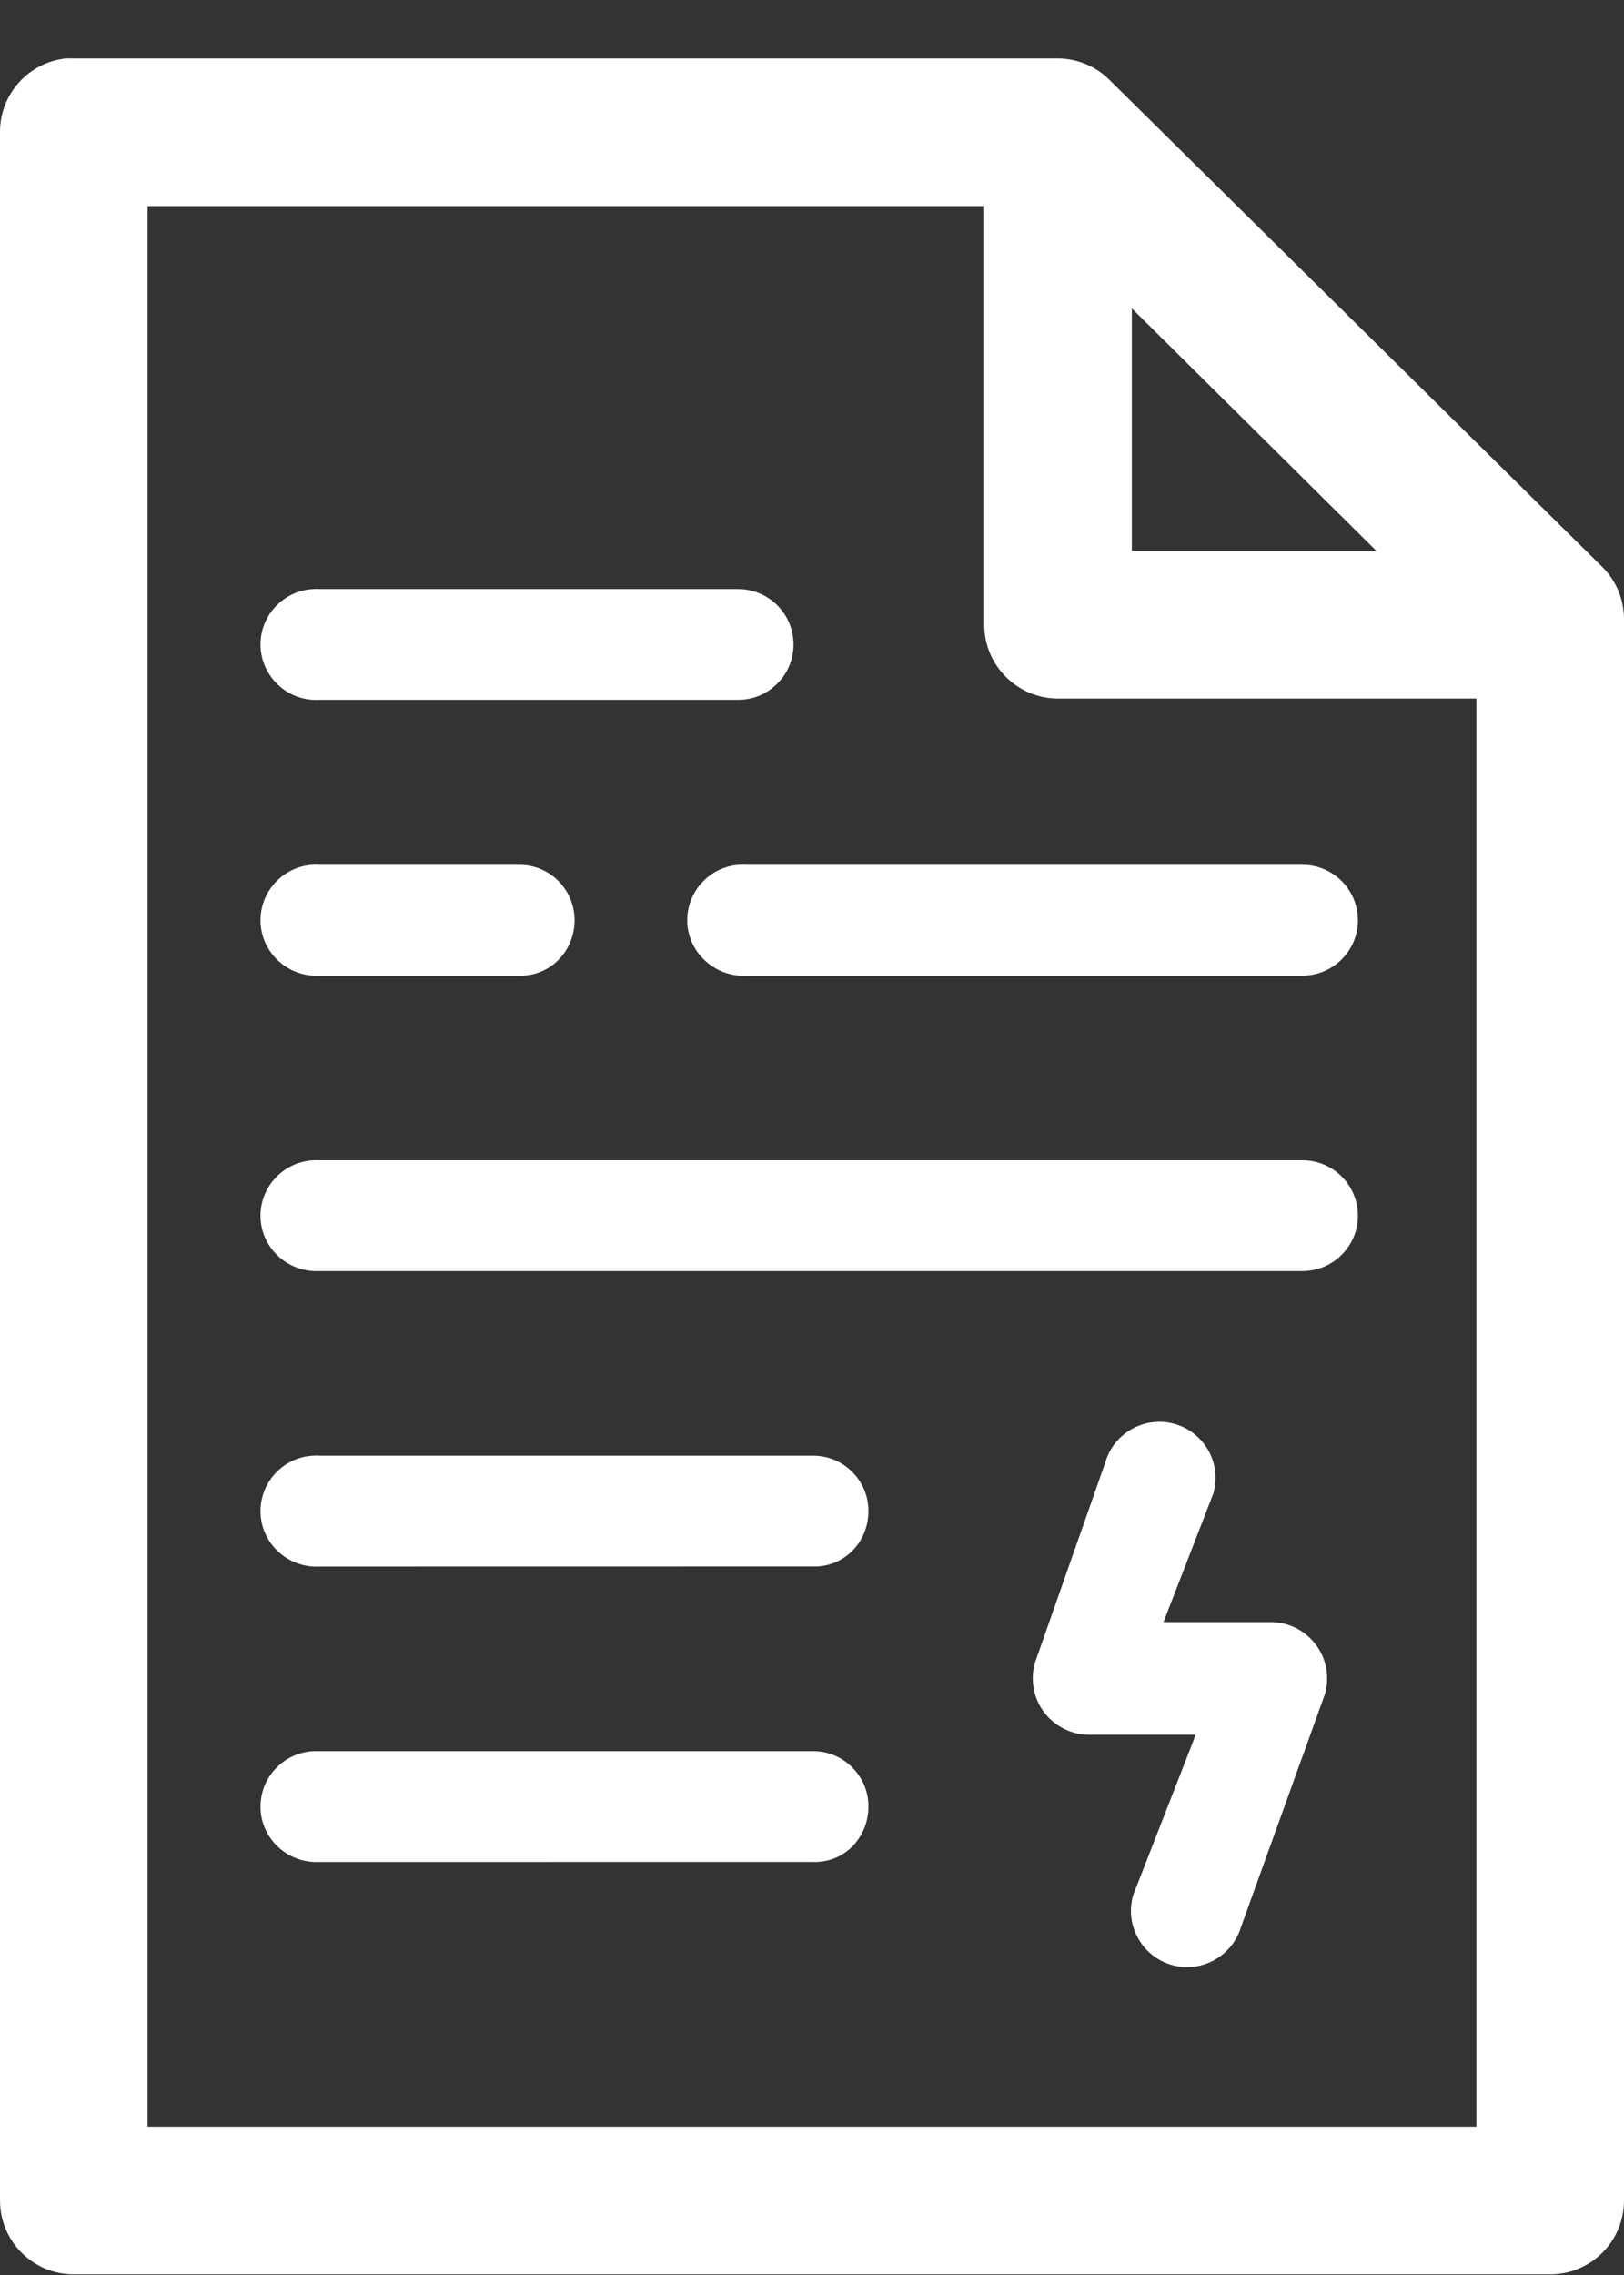 <svg width="20" height="28" viewBox="0 0 20 28" fill="none" xmlns="http://www.w3.org/2000/svg">
<rect x="0" y="0" width="20" height="28" fill="#333333" stroke="none"/>
<path fill-rule="evenodd" clip-rule="evenodd" d="M13.939 3.796L16.95 6.78H13.939V3.796ZM1.818 2.537H12.121V7.689C12.121 8.19 12.528 8.598 13.03 8.598H18.182V26.174H1.818V2.537ZM0.814 0.719C0.35 0.767 -0.003 1.161 1.57086e-05 1.628V27.083C1.57086e-05 27.585 0.406 27.992 0.909 27.992H19.091C19.593 27.992 20 27.585 20 27.083V7.613C19.998 7.37 19.899 7.138 19.724 6.969L13.664 0.984C13.496 0.816 13.269 0.721 13.03 0.719H0.909C0.877 0.718 0.846 0.718 0.814 0.719Z" fill="white"/>
<path fill-rule="evenodd" clip-rule="evenodd" d="M3.855 10.643C3.479 10.663 3.19 10.986 3.209 11.361C3.229 11.738 3.554 12.026 3.927 12.008H6.38C6.774 12.023 7.07 11.711 7.076 11.335C7.078 11.152 7.01 10.981 6.883 10.849C6.757 10.719 6.586 10.646 6.403 10.644H3.939C3.904 10.642 3.88 10.642 3.855 10.643Z" fill="white"/>
<path fill-rule="evenodd" clip-rule="evenodd" d="M3.209 14.998C3.229 15.374 3.554 15.661 3.927 15.644H16.029C16.033 15.644 16.036 15.644 16.039 15.644C16.221 15.644 16.388 15.575 16.516 15.451C16.647 15.323 16.721 15.153 16.723 14.971C16.728 14.595 16.427 14.285 16.051 14.28H3.939C3.919 14.28 3.905 14.279 3.891 14.279C3.879 14.279 3.868 14.28 3.857 14.28C3.481 14.3 3.19 14.621 3.209 14.998Z" fill="white"/>
<path fill-rule="evenodd" clip-rule="evenodd" d="M3.855 17.916C3.479 17.936 3.19 18.258 3.209 18.634C3.229 19.011 3.554 19.297 3.927 19.281L10 19.28C10.396 19.294 10.69 18.983 10.695 18.607C10.698 18.425 10.629 18.253 10.502 18.122C10.375 17.992 10.205 17.918 10.021 17.916H3.939C3.904 17.914 3.88 17.914 3.855 17.916Z" fill="white"/>
<path fill-rule="evenodd" clip-rule="evenodd" d="M3.209 7.967C3.229 8.344 3.554 8.634 3.927 8.614H9.078C9.081 8.614 9.085 8.614 9.088 8.614C9.27 8.614 9.438 8.546 9.565 8.421C9.697 8.294 9.77 8.124 9.772 7.942C9.778 7.566 9.477 7.256 9.1 7.25H3.939C3.919 7.249 3.905 7.249 3.891 7.249C3.879 7.249 3.868 7.249 3.857 7.25C3.481 7.27 3.19 7.591 3.209 7.967Z" fill="white"/>
<path fill-rule="evenodd" clip-rule="evenodd" d="M3.209 22.271C3.229 22.647 3.554 22.933 3.927 22.917L10 22.916C10.396 22.935 10.69 22.62 10.695 22.244C10.698 22.062 10.629 21.89 10.502 21.759C10.375 21.629 10.205 21.554 10.021 21.553H3.939C3.919 21.552 3.905 21.552 3.891 21.552C3.879 21.552 3.868 21.552 3.857 21.553C3.481 21.572 3.19 21.894 3.209 22.271Z" fill="white"/>
<path fill-rule="evenodd" clip-rule="evenodd" d="M16.051 10.644H9.194C9.159 10.642 9.137 10.642 9.11 10.643C8.734 10.663 8.445 10.986 8.464 11.361C8.484 11.738 8.816 12.026 9.183 12.008H16.029C16.032 12.008 16.036 12.008 16.039 12.008C16.221 12.008 16.388 11.938 16.516 11.815C16.647 11.687 16.721 11.517 16.723 11.335C16.728 10.959 16.427 10.649 16.051 10.644Z" fill="white"/>
<path fill-rule="evenodd" clip-rule="evenodd" d="M14.422 24.182C14.486 24.202 14.553 24.211 14.621 24.211C14.924 24.211 15.198 24.008 15.284 23.716L16.315 20.857C16.378 20.648 16.338 20.419 16.207 20.245C16.078 20.07 15.871 19.964 15.652 19.964H14.329L14.943 18.381C14.994 18.203 14.973 18.016 14.883 17.854C14.791 17.692 14.644 17.576 14.467 17.525C14.404 17.507 14.34 17.499 14.276 17.499C14.161 17.499 14.045 17.528 13.941 17.586C13.779 17.677 13.662 17.824 13.611 18.002L12.744 20.469C12.686 20.677 12.729 20.904 12.859 21.075C12.989 21.248 13.196 21.351 13.412 21.351H14.721L14.703 21.409L13.957 23.32C13.904 23.496 13.923 23.684 14.011 23.847C14.099 24.01 14.245 24.129 14.422 24.182Z" fill="white"/>
</svg>
